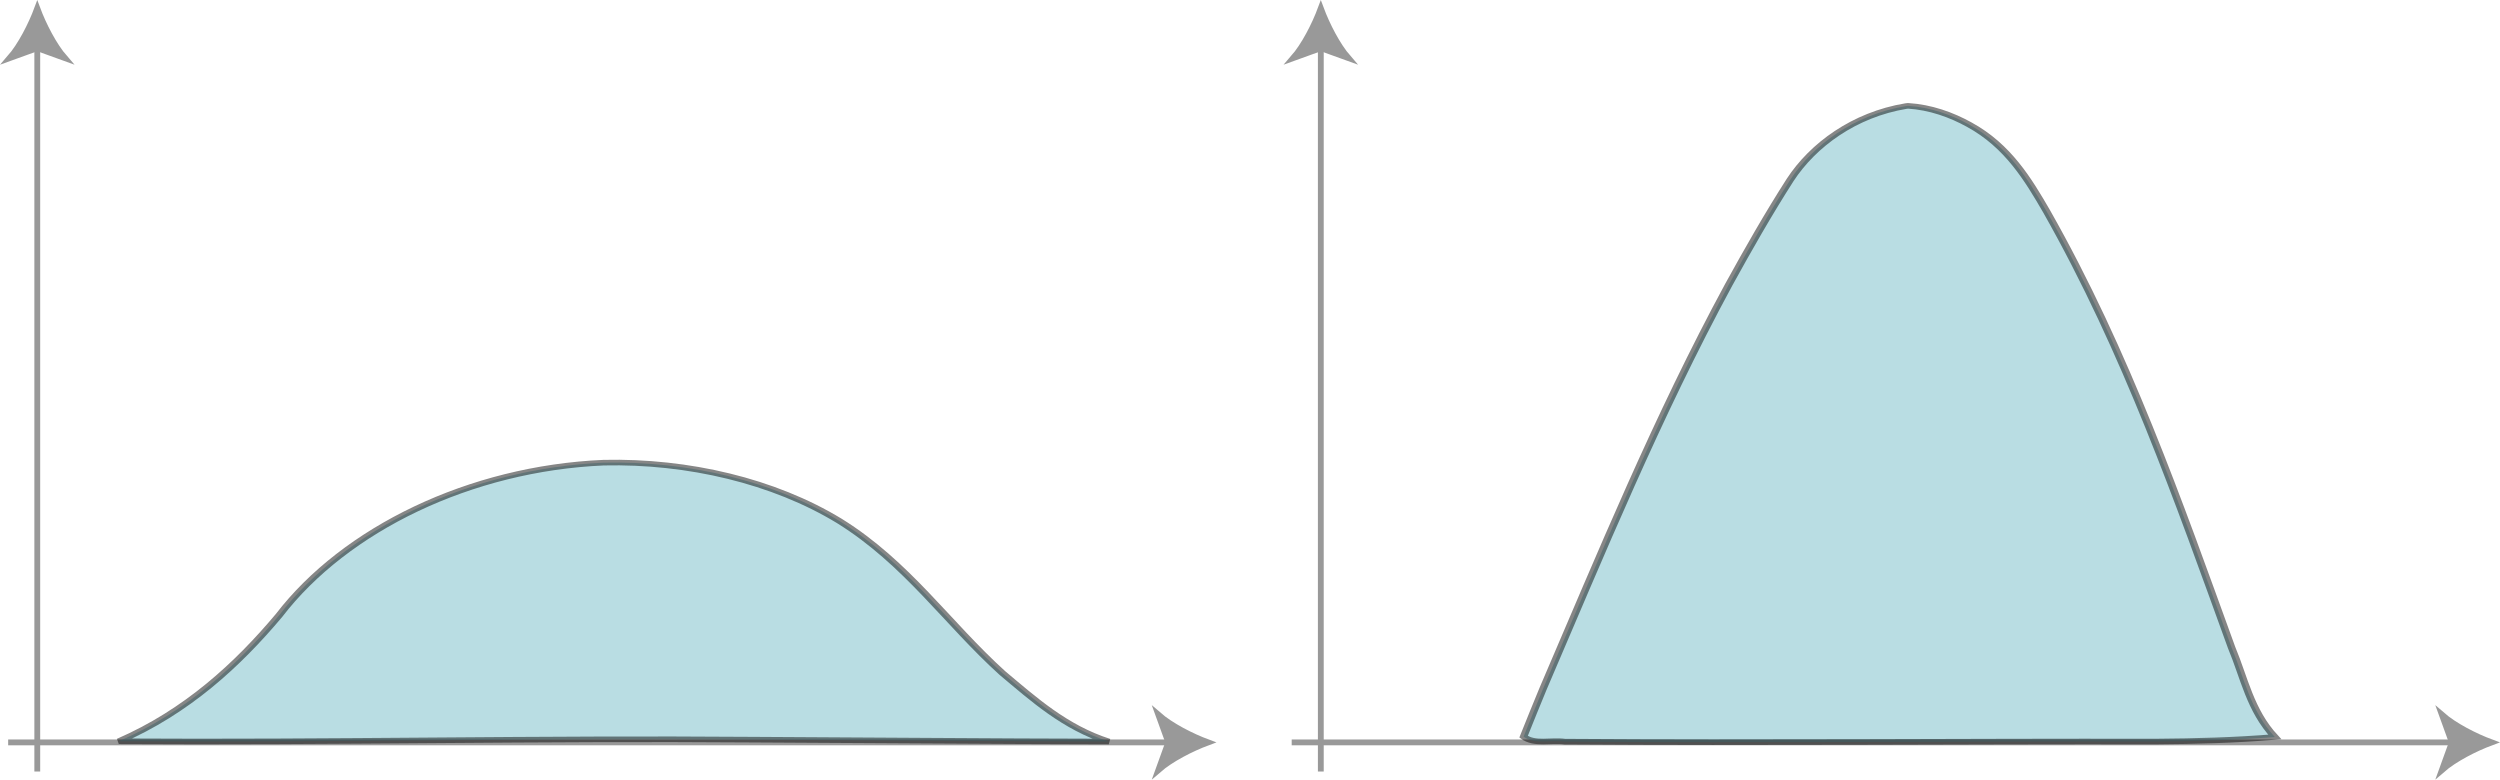 <?xml version="1.0" encoding="UTF-8" standalone="no"?>
<!-- Created with Inkscape (http://www.inkscape.org/) -->

<svg
   xmlns:dc="http://purl.org/dc/elements/1.1/"
   xmlns:cc="http://creativecommons.org/ns#"
   xmlns:rdf="http://www.w3.org/1999/02/22-rdf-syntax-ns#"
   xmlns:svg="http://www.w3.org/2000/svg"
   xmlns="http://www.w3.org/2000/svg"
   xmlns:sodipodi="http://sodipodi.sourceforge.net/DTD/sodipodi-0.dtd"
   xmlns:inkscape="http://www.inkscape.org/namespaces/inkscape"
   version="1.0"
   width="429.263"
   height="133.876"
   viewBox="0 0 429.263 133.876"
   id="svg2583"
   xml:space="preserve"
   style="overflow:visible"
   sodipodi:version="0.32"
   inkscape:version="0.92.4 (5da689c313, 2019-01-14)"
   sodipodi:docname="Kurtosis.svg"
   inkscape:output_extension="org.inkscape.output.svg.inkscape"><sodipodi:namedview
   inkscape:window-height="705"
   inkscape:window-width="1024"
   inkscape:pageshadow="2"
   inkscape:pageopacity="0.0"
   guidetolerance="10.0"
   gridtolerance="10.0"
   objecttolerance="10.0"
   borderopacity="1.0"
   bordercolor="#666666"
   pagecolor="#ffffff"
   id="base"
   showgrid="false"
   inkscape:zoom="1.2206998"
   inkscape:cx="207.02618"
   inkscape:cy="150.69854"
   inkscape:window-x="-8"
   inkscape:window-y="-8"
   inkscape:current-layer="svg2583"
   inkscape:window-maximized="1"
   fit-margin-top="0"
   fit-margin-left="0"
   fit-margin-right="0"
   fit-margin-bottom="0" /><defs
   id="defs2655" />
	<style
   type="text/css"
   id="style2585" />
	
		






	<g
   inkscape:label="Layer 1"
   id="layer1"
   transform="translate(-157.539,-329.327)" /><g
   inkscape:label="Layer 1"
   id="g2420"
   transform="translate(-159.178,-330.966)" /><g
   id="g4676"
   transform="translate(-12.21,1.438)"><g
     style="fill:#999999;fill-opacity:1;stroke:#999999;stroke-opacity:1"
     transform="translate(-226)"
     id="g2626">
					<g
   style="fill:#999999;fill-opacity:1;stroke:#999999;stroke-opacity:1"
   id="g2628">
						<line
   id="line2630"
   y2="131.035"
   x2="244.611"
   y1="6.035"
   x1="244.611"
   style="fill:#999999;fill-opacity:1;stroke:#999999;stroke-opacity:1" />
						<path
   style="fill:#999999;fill-opacity:1;stroke:#999999;stroke-opacity:1"
   d="m 244.611,0 c 1.054,2.84 2.852,6.363 4.755,8.547 l -4.755,-1.72 -4.755,1.72 C 241.759,6.363 243.557,2.84 244.611,0 Z"
   id="path2632"
   inkscape:connector-curvature="0" />
					</g>
				</g><g
     style="fill:#999999;stroke:#999999;stroke-width:1.002;stroke-miterlimit:4;stroke-dasharray:none;stroke-opacity:1"
     transform="translate(-226)"
     id="g2634">
					<g
   style="fill:#999999;stroke:#999999;stroke-width:1.002;stroke-miterlimit:4;stroke-dasharray:none;stroke-opacity:1"
   id="g2636">
						<line
   id="line2638"
   y2="126.035"
   x2="439.611"
   y1="126.035"
   x1="239.611"
   style="fill:#999999;stroke:#999999;stroke-width:1.002;stroke-miterlimit:4;stroke-dasharray:none;stroke-opacity:1" />
						<path
   style="fill:#999999;stroke:#999999;stroke-width:1.002;stroke-miterlimit:4;stroke-dasharray:none;stroke-opacity:1"
   d="m 445.646,126.035 c -2.84,1.054 -6.363,2.852 -8.547,4.755 l 1.72,-4.755 -1.72,-4.755 c 2.184,1.903 5.707,3.702 8.547,4.755 z"
   id="path2640"
   inkscape:connector-curvature="0" />
					</g>
				</g><path
     id="path6527"
     d="m 448.625,159.719 c -89.243,5.129 -172.718,59.517 -216.938,136.656 -27.613,44.016 -61.538,86.004 -107.031,112.469 141.084,1.224 282.155,-2.949 423.239,-1.41 79.39,0.466 158.776,1.465 238.167,1.66 C 756.657,396.503 735.78,371.18 715.007,347.885 678.037,303.106 651.297,249.482 606.076,211.858 562.211,176.135 504.984,158.04 448.625,159.719 Z"
     style="display:inline;opacity:0.476;fill:#6bb7c4;fill-opacity:1;stroke:#000000;stroke-width:5;stroke-linecap:butt;stroke-linejoin:miter;stroke-miterlimit:4;stroke-dashoffset:0;stroke-opacity:1;marker-start:none"
     transform="matrix(0.257,0,0,0.192,0.575,47.337)"
     inkscape:connector-curvature="0" /></g><g
   id="g4665"
   transform="translate(-12.21,1.438)"><g
     style="fill:#999999;fill-opacity:1;stroke:#999999;stroke-opacity:1"
     transform="translate(234)"
     id="g2604">
					<g
   style="fill:#999999;fill-opacity:1;stroke:#999999;stroke-opacity:1"
   id="g2606">
						<line
   id="line2608"
   y2="131.035"
   x2="5"
   y1="6.035"
   x1="5"
   style="fill:#999999;fill-opacity:1;stroke:#999999;stroke-opacity:1" />
						<path
   style="fill:#999999;fill-opacity:1;stroke:#999999;stroke-opacity:1"
   d="M 5,0 C 6.054,2.84 7.852,6.363 9.755,8.547 L 5,6.827 0.245,8.547 C 2.148,6.363 3.947,2.84 5,0 Z"
   id="path2610"
   inkscape:connector-curvature="0" />
					</g>
				</g><g
     style="fill:#999999;fill-opacity:1;stroke:#999999;stroke-opacity:1"
     transform="translate(234)"
     id="g2612">
					<g
   style="fill:#999999;fill-opacity:1;stroke:#999999;stroke-opacity:1"
   id="g2614">
						<line
   id="line2616"
   y2="126.035"
   x2="200"
   y1="126.035"
   x1="0"
   style="fill:#999999;fill-opacity:1;stroke:#999999;stroke-opacity:1" />
						<path
   style="fill:#999999;fill-opacity:1;stroke:#999999;stroke-opacity:1"
   d="m 206.035,126.035 c -2.84,1.054 -6.363,2.852 -8.547,4.755 l 1.72,-4.755 -1.72,-4.755 c 2.184,1.903 5.707,3.702 8.547,4.755 z"
   id="path2618"
   inkscape:connector-curvature="0" />
					</g>
				</g><path
     id="path2457"
     d="m 465.656,-163.438 c -34.672,7.725 -62.063,34.794 -77.333,65.988 -14.752,30.791 -28.102,62.25 -41.091,93.825 C 299.462,114.403 262.134,236.247 223.28,357.397 c -4.451,14.341 -8.776,28.721 -13.092,43.103 7.393,7.404 18.494,2.653 27.574,4.444 131.713,1.281 263.429,-0.417 395.144,-0.096 26.435,-0.274 52.896,-1.201 79.188,-4.098 C 695.627,377.02 691.665,347.737 683.206,320.74 647.535,189.179 612.969,56.658 559.695,-69.14 547.343,-97.696 533.852,-127.867 507.989,-146.796 c -11.926,-8.867 -25.994,-15.619 -40.929,-16.859 l -0.815,0.126 z"
     style="display:inline;overflow:visible;opacity:0.476;fill:#6bb7c4;fill-opacity:1;stroke:#000000;stroke-width:5;stroke-linecap:butt;stroke-linejoin:miter;stroke-miterlimit:4;stroke-dashoffset:0;stroke-opacity:1;marker-start:none"
     transform="matrix(0.257,0,0,0.192,219.798,48.156)"
     inkscape:connector-curvature="0" /></g></svg>